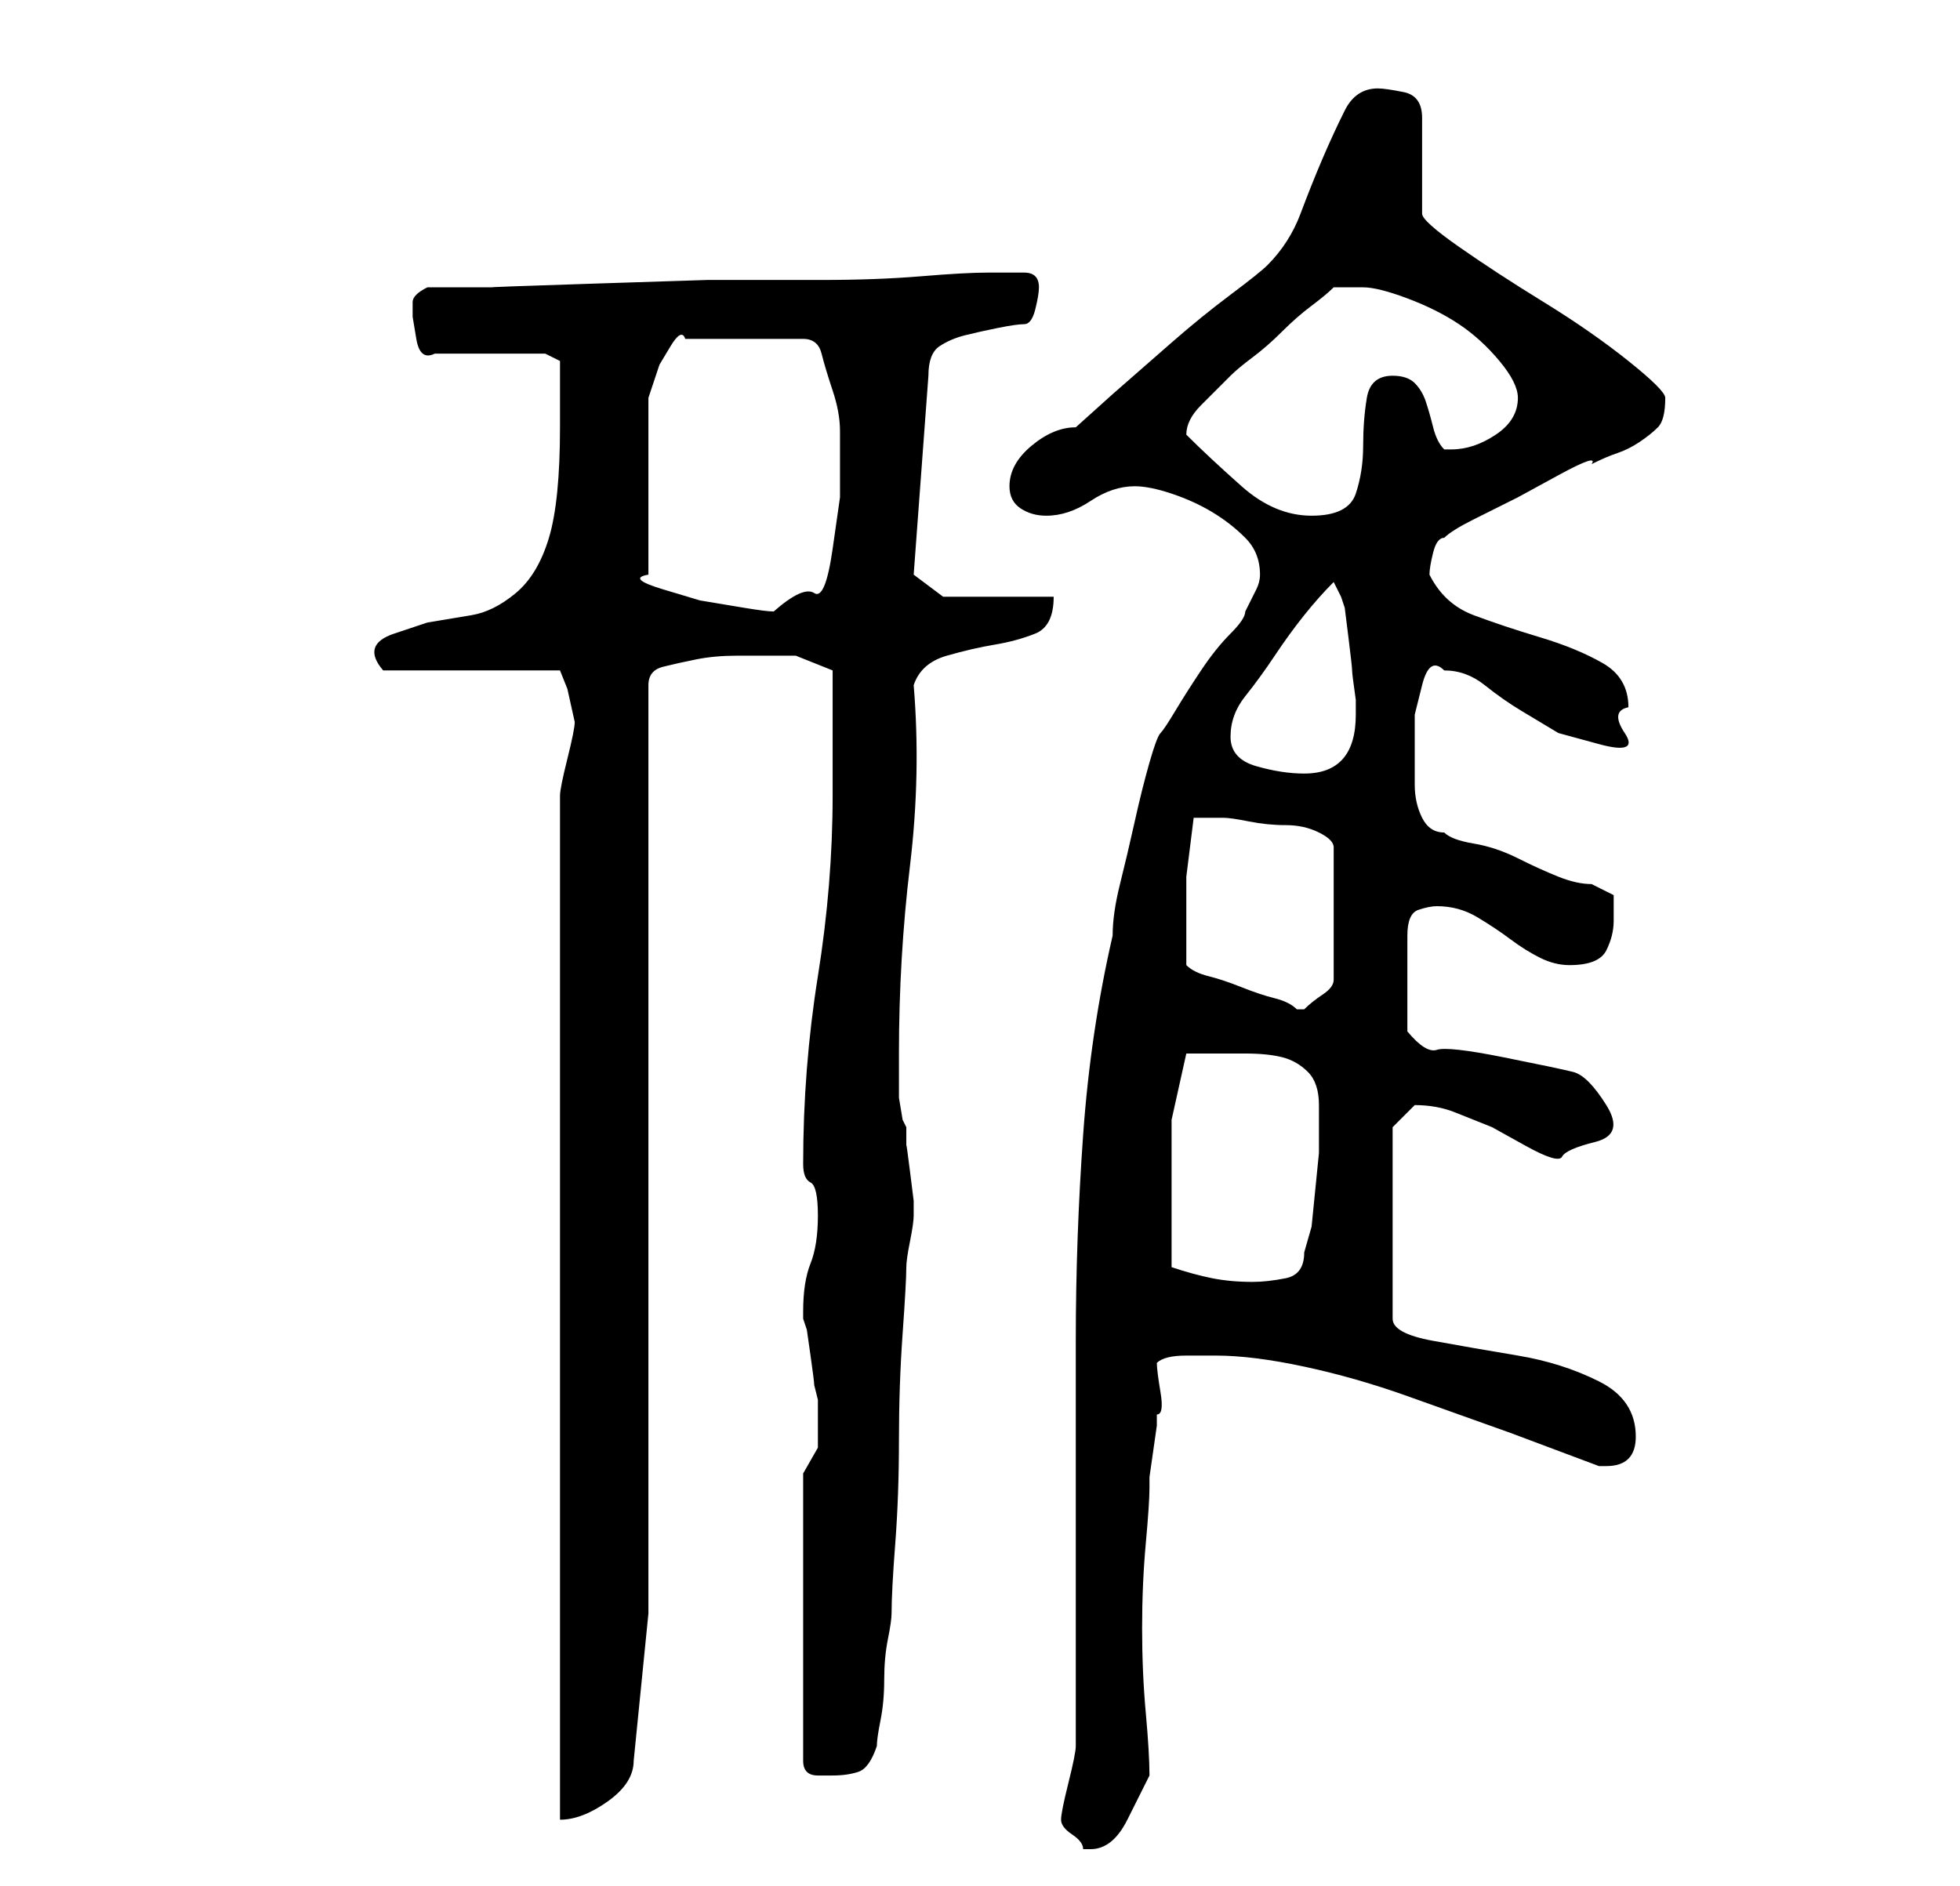 <?xml version="1.0" standalone="no"?>
<!DOCTYPE svg PUBLIC "-//W3C//DTD SVG 1.1//EN" "http://www.w3.org/Graphics/SVG/1.1/DTD/svg11.dtd" >
<svg xmlns="http://www.w3.org/2000/svg" xmlns:xlink="http://www.w3.org/1999/xlink" version="1.1" viewBox="-10 0 266 256">
   <path fill="currentColor"
d="M134 247q0 1 1.5 2t1.5 2h1v0q3 0 5 -4l3 -6q0 -3 -0.5 -8.5t-0.5 -11.5t0.5 -11.5t0.5 -7.5v-1.5t0.5 -3.5t0.5 -3.5v-1.5q1 0 0.5 -3t-0.5 -4q1 -1 4 -1h4q5 0 12 1.5t14 4l14 5t12 4.5h1q2 0 3 -1t1 -3q0 -5 -5 -7.5t-11 -3.5t-11.5 -2t-5.5 -3v-26l1.5 -1.5l1.5 -1.5
q3 0 5.5 1l5 2t4.5 2.5t5 1.5t4.5 -2t1.5 -5t-4.5 -4.5t-9.5 -2t-9 -1t-4 -2.5v-13q0 -3 1.5 -3.5t2.5 -0.5q3 0 5.5 1.5t4.5 3t4 2.5t4 1q4 0 5 -2t1 -4v-3.5t-3 -1.5q-2 0 -4.5 -1t-5.5 -2.5t-6 -2t-4 -1.5q-2 0 -3 -2t-1 -4.5v-5v-4.5t1 -4t3 -2q3 0 5.5 2t5 3.5l5 3
t5.5 1.5t3.5 -1.5t0.5 -3.5q0 -4 -3.5 -6t-8.5 -3.5t-9 -3t-6 -5.5q0 -1 0.5 -3t1.5 -2q1 -1 4 -2.5l6 -3t5.5 -3t4.5 -1.5q2 -1 3.5 -1.5t3 -1.5t2.5 -2t1 -4q0 -1 -5 -5t-11.5 -8t-11.5 -7.5t-5 -4.5v-13q0 -3 -2.5 -3.5t-3.5 -0.5q-3 0 -4.5 3t-3 6.5t-3 7.5t-4.5 7
q-1 1 -5 4t-8 6.5l-8 7t-5 4.5q-3 0 -6 2.5t-3 5.5q0 2 1.5 3t3.5 1q3 0 6 -2t6 -2q2 0 5 1t5.5 2.5t4.5 3.5t2 5q0 1 -0.5 2l-1.5 3q0 1 -2 3t-4 5t-3.5 5.5t-2 3t-1.5 4t-2 8t-2 8.5t-1 7q-3 13 -4 27t-1 28v28v27q0 1 -1 5t-1 5zM66 108v139q3 0 6.5 -2.5t3.5 -5.5l2 -20
v-126q0 -2 2 -2.5t4.5 -1t5.5 -0.5h3h5t5 2v17q0 12 -2 24.5t-2 25.5q0 2 1 2.5t1 4.5t-1 6.5t-1 6.5v1l0.5 1.5t0.5 3.5t0.5 4l0.5 2v1.5v1.5v3.5t-2 3.5v39q0 2 2 2h2q2 0 3.5 -0.5t2.5 -3.5q0 -1 0.5 -3.5t0.5 -5.5t0.5 -5.5t0.5 -3.5q0 -3 0.5 -9.5t0.5 -14t0.5 -14.5
t0.5 -9q0 -1 0.5 -3.5t0.5 -3.5v-2t-0.5 -4t-0.5 -3.5v-2.5l-0.5 -1t-0.5 -3v-3v-3q0 -13 1.5 -25.5t0.5 -24.5q1 -3 4.5 -4t6.5 -1.5t5.5 -1.5t2.5 -5h-15l-4 -3l2 -27q0 -3 1.5 -4t3.5 -1.5t4.5 -1t3.5 -0.5t1.5 -2t0.5 -3q0 -2 -2 -2h-2h-3q-3 0 -9 0.5t-13.5 0.5h-15.5
t-15.5 0.5t-13.5 0.5h-9q-2 1 -2 2v2t0.5 3t2.5 2h15l2 1v4v5q0 10 -1.5 15t-4.5 7.5t-6 3l-6 1t-4.5 1.5t-1.5 5h24l1 2.5t1 4.5q0 1 -1 5t-1 5zM149 172v-2v-4v-3v-3v-8t2 -9h4h4q3 0 5 0.5t3.5 2t1.5 4.5v3v3.5t-0.5 5t-0.5 5t-1 3.5q0 3 -2.5 3.5t-4.5 0.5
q-3 0 -5.5 -0.5t-5.5 -1.5zM151 131v-4v-8t1 -8h4q1 0 3.5 0.5t5 0.5t4.5 1t2 2v18q0 1 -1.5 2t-2.5 2v0h-1q-1 -1 -3 -1.5t-4.5 -1.5t-4.5 -1.5t-3 -1.5zM157 100q0 -3 2 -5.5t4 -5.5t4 -5.5t4 -4.5l1 2l0.5 1.5t0.5 4t0.5 4.5t0.5 4v2q0 8 -7 8q-3 0 -6.5 -1t-3.5 -4z
M78 78v-2v-4v-4v-2v-3v-4v-3v-2l0.5 -1.5l1 -3t1.5 -2.5t2 -1h16q2 0 2.5 2t1.5 5t1 5.5v3.5v5.5t-1 7t-2.5 6t-5.5 2.5q-1 0 -4 -0.5l-6 -1t-5 -1.5t-2 -2zM151 59q0 -2 2 -4l4 -4q1 -1 3 -2.5t4 -3.5t4 -3.5t3 -2.5h4q2 0 6 1.5t7 3.5t5.5 5t2.5 5q0 3 -3 5t-6 2v0h-1
q-1 -1 -1.5 -3t-1 -3.5t-1.5 -2.5t-3 -1q-3 0 -3.5 3t-0.5 6.5t-1 6.5t-6 3t-9.5 -4t-7.5 -7z" />
</svg>
